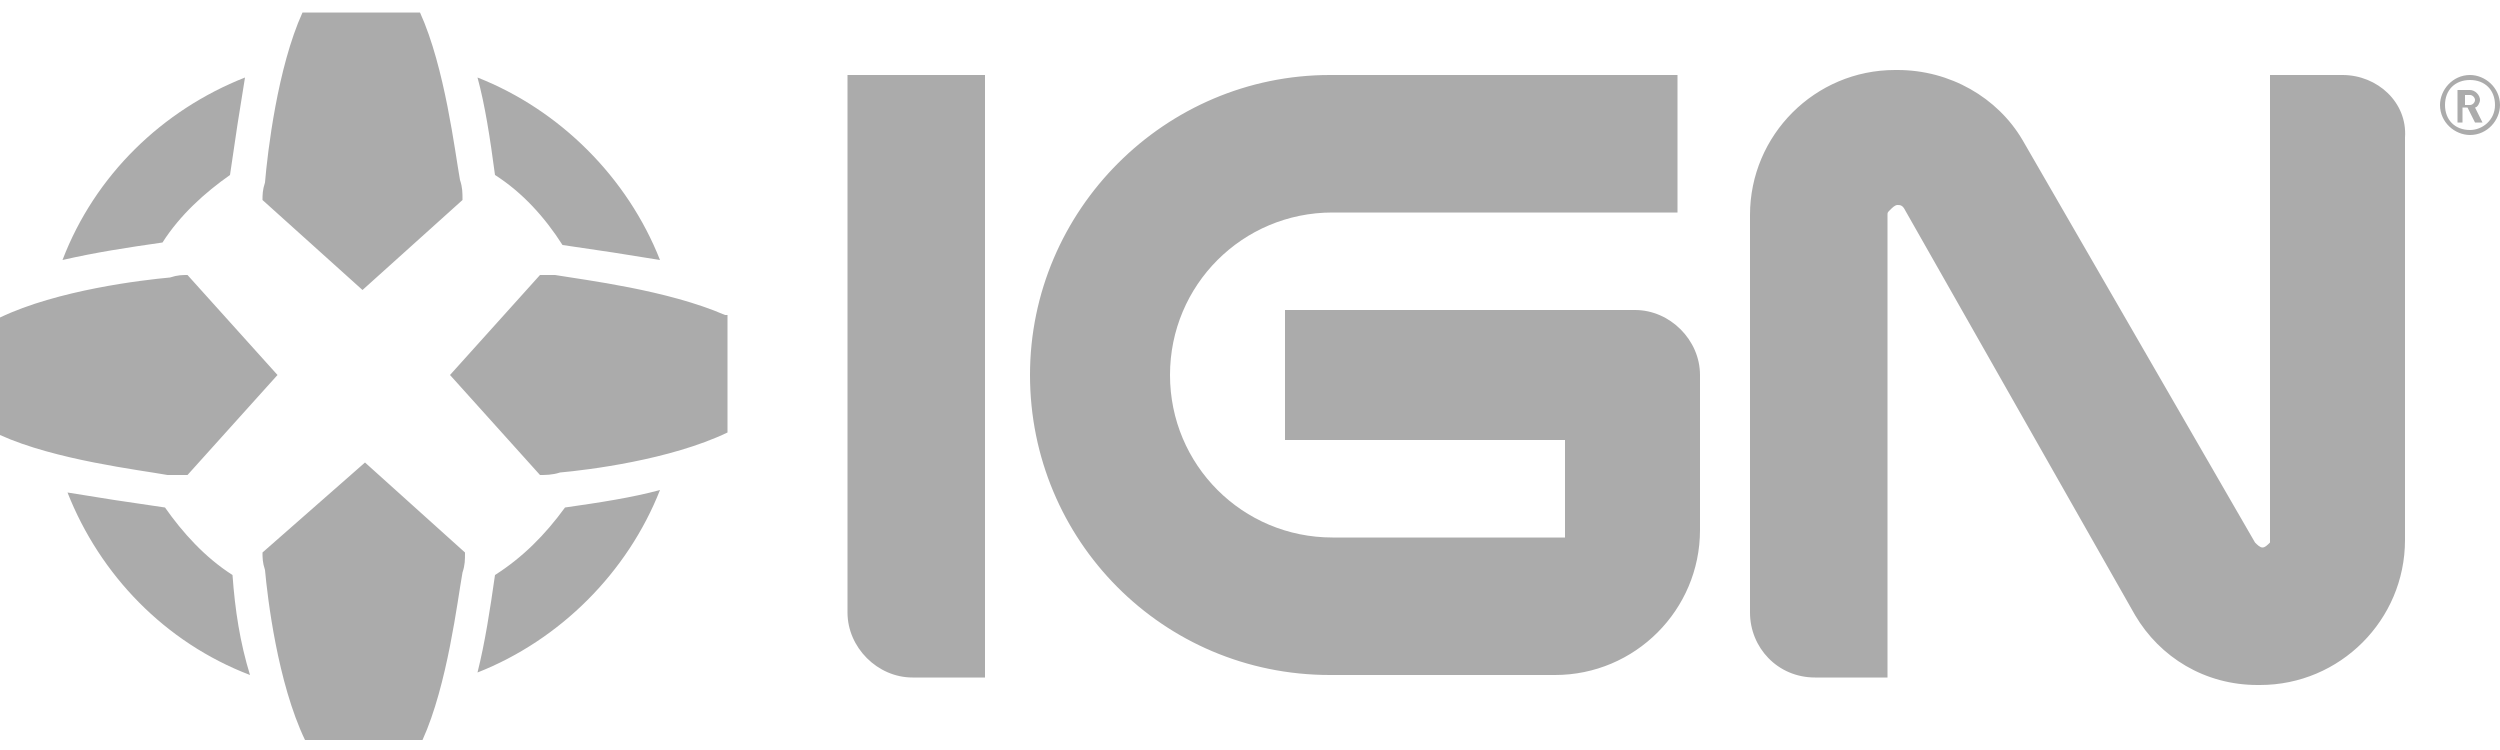<svg viewBox="0 0 100 30" xmlns="http://www.w3.org/2000/svg" fill-rule="evenodd" clip-rule="evenodd" stroke-linejoin="round" stroke-miterlimit="1.414">
  <g fill="#ababab" fill-rule="nonzero">
    <path d="M51.4 17.6v-5.2h14c1.4 0 2.6 1.2 2.6 2.6v6.2c0 3.2-2.6 5.8-5.8 5.8h-9c-6.7 0-12-5.4-12-12s5.4-12 12-12h13.9v5.5H53.3c-3.6 0-6.5 2.9-6.5 6.5s2.9 6.5 6.5 6.5h9.3v-3.9H51.4zM39.4 3h-5.5v21.5c0 1.4 1.2 2.6 2.6 2.6h2.9V3zM93.7 3h-2.9v18.7c-.1.1-.2.2-.3.2-.1 0-.2-.1-.3-.2L80.9 5.6c-1-1.7-2.9-2.8-5-2.8h-.1c-3.2 0-5.8 2.6-5.8 5.8v15.9c0 1.4 1.1 2.6 2.6 2.6h2.9V8.6c0-.1 0-.1.1-.2s.2-.2.3-.2c.1 0 .2 0 .3.2l9.2 16.2c1 1.7 2.8 2.8 4.9 2.8h.1c3.2 0 5.8-2.6 5.8-5.8V5.5c.1-1.4-1.1-2.5-2.5-2.5zM99 4.3c.1 0 .2-.2.2-.3 0-.2-.2-.4-.4-.4h-.5v1.3h.2v-.6h.2l.3.6h.3l-.3-.6zm-.2-.1h-.2v-.4h.2c.1 0 .2.1.2.2s-.1.2-.2.2z"/>
    <path d="M98.8 3c-.7 0-1.2.6-1.2 1.2 0 .7.6 1.2 1.2 1.2.7 0 1.2-.6 1.2-1.2 0-.7-.6-1.2-1.2-1.2zm0 2.2c-.6 0-1-.4-1-1s.4-1 1-1 1 .4 1 1-.5 1-1 1z"/>
    <g>
      <path d="M6.5 9.7c.7-1.1 1.7-2 2.7-2.7.2-1.4.4-2.7.6-3.9-3.3 1.3-6 3.9-7.3 7.3 1.3-.3 2.6-.5 4-.7zM19.8 7c1.1.7 2 1.7 2.7 2.8 1.4.2 2.7.4 3.9.6-1.3-3.3-4-6-7.3-7.3.3 1.1.5 2.4.7 3.9zM9.3 23c-1.1-.7-2-1.7-2.7-2.7-1.4-.2-2.7-.4-3.9-.6C4 23 6.6 25.7 10 27c-.4-1.3-.6-2.6-.7-4zM22.6 20.3s-.1 0 0 0c-.8 1.1-1.7 2-2.8 2.7-.2 1.4-.4 2.7-.7 3.9 3.3-1.3 6-4 7.3-7.3-1.1.3-2.4.5-3.8.7zM12.1.5h4.7c1 2.2 1.4 5.6 1.6 6.7.1.3.1.5.1.8l-4 3.6-4-3.6c0-.2 0-.4.1-.7.1-1.2.5-4.6 1.5-6.8zm-1.6 21.6c0 .2 0 .4.1.7.1 1.1.5 4.5 1.6 6.8h4.7c1-2.2 1.4-5.6 1.6-6.7.1-.3.1-.5.1-.8l-4-3.6-4.1 3.6zM7.5 11c-.2 0-.4 0-.7.1-1.1.1-4.5.5-6.8 1.6v4.7c2.2 1 5.6 1.4 6.7 1.6h.8l3.6-4-3.6-4zM29 12.6c-2.3-1-5.6-1.4-6.8-1.6h-.6L18 15l3.6 4c.2 0 .5 0 .8-.1 1.1-.1 4.4-.5 6.7-1.6v-4.7H29z"/>
    </g>
  </g>
</svg>
